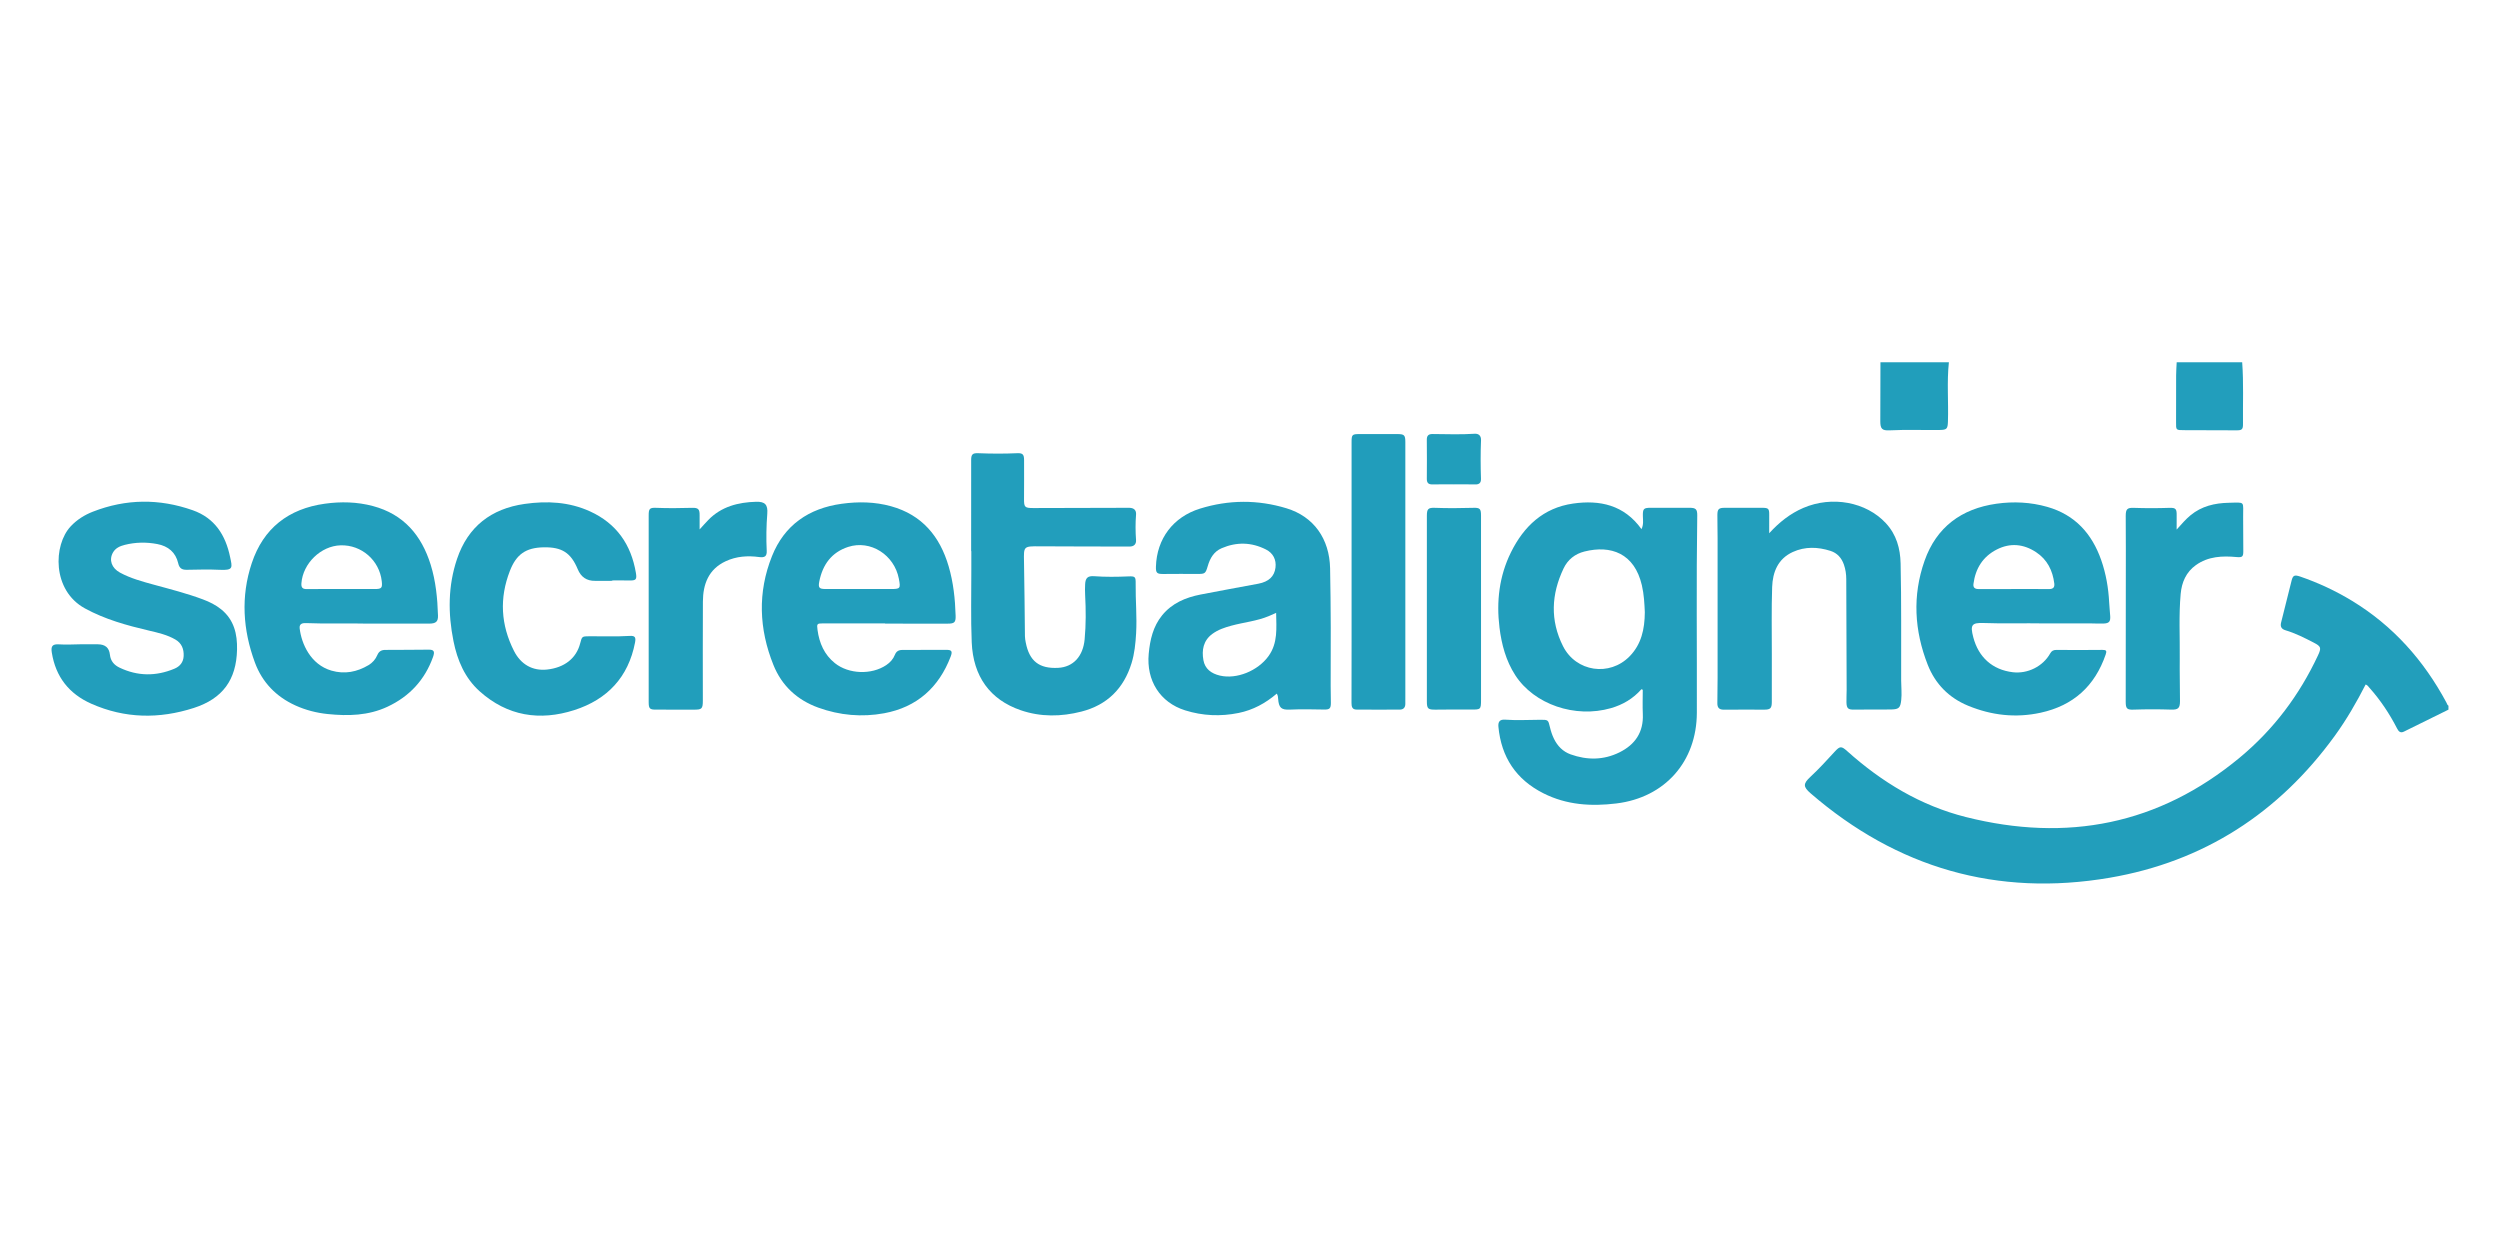 <?xml version="1.0" encoding="utf-8"?>
<!-- Generator: Adobe Illustrator 27.9.1, SVG Export Plug-In . SVG Version: 6.00 Build 0)  -->
<svg version="1.1" id="Capa_1" xmlns="http://www.w3.org/2000/svg" xmlns:xlink="http://www.w3.org/1999/xlink" x="0px" y="0px"
	 viewBox="0 0 1689.47 841.89" style="enable-background:new 0 0 1689.47 841.89;" xml:space="preserve">
<style type="text/css">
	.st0{fill:#229EBB;}
	.st1{fill:#229EBC;}
	.st2{fill:#219EBB;}
	.st3{fill:#219DBB;}
</style>
<g>
	<path class="st0" d="M1654.64,479.57c-10.04,4.96-20.07,9.92-30.12,14.86c-2.39,1.17-3.58-0.15-4.62-2.16
		c-5.09-9.91-11.21-19.14-18.65-27.46c-0.72-0.8-1.28-1.81-2.57-2.24c-6.15,12.01-12.89,23.7-20.82,34.64
		c-37.89,52.27-88.65,85.11-152.2,95.97c-75.94,12.97-143.6-6.55-202.03-57.02c-5.19-4.48-5.17-6.54-0.19-11.17
		c5.81-5.39,11.14-11.25,16.49-17.08c3.47-3.79,4.48-3.79,8.36-0.32c23.36,20.93,49.67,36.87,80.24,44.56
		c68.22,17.16,130.33,5.24,185.06-40.17c22.92-19.01,40.28-42.18,52.86-69.05c2.42-5.17,2.11-6.09-2.96-8.71
		c-6.15-3.18-12.33-6.31-19-8.3c-2.72-0.81-3.64-2.48-2.94-5.26c2.4-9.46,4.69-18.95,7.11-28.41c0.89-3.49,1.97-3.93,5.91-2.58
		c12.2,4.2,23.83,9.63,34.86,16.33c27.79,16.89,48.55,40.28,63.82,68.76c0.4,0.75,0.55,1.68,1.39,2.15
		C1654.64,477.82,1654.64,478.7,1654.64,479.57z"/>
	<path class="st1" d="M1515.24,244.8c1.02,13.91,0.4,27.84,0.55,41.75c0.04,3.58-0.75,4.27-4.2,4.26
		c-11.87-0.05-23.75-0.08-35.62-0.11c-5.54-0.01-5.45-0.01-5.41-5.45c0.07-10.53-0.01-21.06,0.04-31.59
		c0.01-2.95,0.25-5.91,0.38-8.86C1485.73,244.8,1500.49,244.8,1515.24,244.8z"/>
	<path class="st2" d="M1317.04,244.8c-1.44,13.36-0.2,26.77-0.65,40.15c-0.16,4.87-0.77,5.55-5.54,5.62
		c-11.32,0.15-22.64-0.3-33.96,0.25c-5.04,0.24-6.21-1.11-6.2-6.16c0.03-13.29,0.06-26.57,0.1-39.86
		C1286.21,244.8,1301.63,244.8,1317.04,244.8z"/>
	<path class="st1" d="M1109.25,465.77c-5.61,6.39-12.59,10.49-20.68,12.81c-24.12,6.92-51.81-2.53-64.57-22.28
		c-6.32-9.79-9.27-20.84-10.67-32.25c-2.16-17.58-0.18-34.71,7.72-50.73c8.67-17.6,21.91-30.14,42.01-33.02
		c18.08-2.58,34.51,0.9,46.24,17.29c1.5-3.11,1-5.93,0.94-8.67c-0.11-5.16,0.42-5.77,5.49-5.77c8.69-0.01,17.39-0.01,26.08,0
		c4.25,0.01,5.24,1.01,5.17,5.3c-0.66,44.4-0.15,88.79-0.27,133.19c-0.09,33.03-21.55,57.31-54.38,61.32
		c-17.02,2.08-33.62,1.04-49.23-6.82c-18.53-9.32-28.56-24.45-30.49-45.01c-0.32-3.47,1.02-5.05,4.53-4.79
		c7.92,0.58,15.83,0.11,23.75,0.08c5.35-0.02,5.37-0.01,6.55,5.04c0.63,2.68,1.48,5.28,2.69,7.76c2.41,4.95,6.08,8.71,11.27,10.57
		c11.13,3.98,22.29,3.96,33-1.35c10.59-5.24,16.35-13.63,15.8-25.86c-0.25-5.47-0.04-10.96-0.04-16.44
		C1109.85,466.03,1109.55,465.9,1109.25,465.77z M1111.55,413.69c-0.25-5.58-0.54-11.94-1.99-18.17
		c-5.05-21.68-20.98-27.28-38.79-22.82c-6.41,1.6-11.29,5.48-14.13,11.45c-8.29,17.43-9.19,35.05-0.35,52.57
		c8.75,17.33,31.46,20.71,45.03,6.77C1109.17,435.43,1111.47,425.31,1111.55,413.69z"/>
	<path class="st1" d="M862.84,468.73c-7.68,6.57-16.11,11.1-25.79,13.08c-12.2,2.49-24.33,1.95-36.17-1.77
		c-16.95-5.33-26.27-20.12-24.59-38.23c0.88-9.43,2.92-18.45,9.08-26.01c6.68-8.19,15.83-12.01,25.85-14
		c13.03-2.59,26.13-4.86,39.18-7.34c7.05-1.34,10.84-4.98,11.56-10.85c0.66-5.35-1.59-9.81-6.41-12.26
		c-9.82-4.98-19.86-5.2-29.94-0.89c-5.26,2.25-7.88,6.76-9.41,12.04c-1.53,5.26-1.9,5.41-7.35,5.35
		c-7.59-0.08-15.19,0.01-22.78,0.04c-4.27,0.02-5.02-0.73-4.9-4.99c0.55-18.79,11.63-33.56,29.77-39.18
		c19.42-6.02,38.97-6.15,58.45-0.23c18.43,5.6,29.08,20.59,29.48,40.67c0.52,26.47,0.52,52.93,0.38,79.4
		c-0.02,3.84,0.16,7.69,0.14,11.53c-0.02,3.68-0.86,4.46-4.49,4.41c-7.7-0.12-15.39-0.33-23.1,0.04c-5.99,0.29-7.59-1.25-8.05-7.28
		C863.67,471.18,863.66,470.08,862.84,468.73z M862.4,414.17c-1.84,0.81-3.39,1.52-4.95,2.18c-8.12,3.39-16.9,4.19-25.3,6.47
		c-4.58,1.24-9.04,2.74-12.91,5.6c-6.1,4.51-7.19,10.99-5.99,17.72c1.04,5.85,5.27,9.04,11.18,10.42
		c11.28,2.64,25.61-3.19,32.82-13.17C863.69,434.45,862.53,424.47,862.4,414.17z"/>
	<path class="st1" d="M1380.03,421.28c-11.31-0.24-25.29,0.28-39.27-0.25c-8.35-0.32-9.42,1.25-7.27,9.53
		c3.55,13.66,13.02,22.07,26.71,23.72c10.03,1.21,20.36-3.9,25.28-12.67c1-1.78,2.23-2.42,4.22-2.4c10.35,0.07,20.7,0.11,31.04-0.02
		c2.72-0.03,3.12,0.64,2.25,3.15c-7.33,21.29-21.81,34.48-43.95,39.31c-16.91,3.68-33.25,1.79-49.1-4.76
		c-12.94-5.36-22.16-14.77-27.22-27.69c-9.05-23.07-10.41-46.69-2.13-70.21c8.01-22.75,24.9-35.23,48.62-38.58
		c11.56-1.63,23.08-1.07,34.34,2.14c18.68,5.33,30.16,18.06,36.43,35.97c3.25,9.29,4.88,18.88,5.38,28.69
		c0.16,3.07,0.51,6.13,0.7,9.19c0.22,3.64-0.74,4.82-4.4,4.98c-3.07,0.13-6.16-0.09-9.24-0.1
		C1402.51,421.27,1392.6,421.28,1380.03,421.28z M1360.93,398.06c7.91,0,15.83-0.05,23.74,0.03c2.68,0.02,3.93-1.04,3.6-3.73
		c-1.07-8.82-4.77-16.23-12.32-21.21c-8.43-5.56-17.45-6.45-26.56-1.8c-9.43,4.81-14.4,12.87-15.75,23.24
		c-0.34,2.61,1.09,3.5,3.52,3.49C1345.09,398.03,1353.01,398.06,1360.93,398.06z"/>
	<path class="st1" d="M598.13,421.28c-13.98,0-27.96,0-41.94,0c-4.09,0-4.27,0.29-3.72,4.4c1.2,8.92,4.56,16.72,11.74,22.47
		c9.37,7.49,24.74,8.01,34.7,1.32c2.63-1.76,4.68-4.02,5.85-6.96c0.94-2.37,2.56-3.3,5.09-3.29c9.9,0.04,19.81-0.05,29.71-0.06
		c3.55,0,4.26,0.97,2.89,4.54c-7.98,20.93-22.83,34.21-44.93,38.31c-15.01,2.78-30.05,1.44-44.51-3.79
		c-14.29-5.17-24.69-14.78-30.35-28.87c-9.77-24.31-10.74-49.04-0.96-73.51c8.4-21.03,24.87-32.32,47.08-35.39
		c11.2-1.54,22.42-1.38,33.39,1.67c20.96,5.83,32.97,20.33,38.91,40.57c3.21,10.93,4.39,22.15,4.72,33.48
		c0.13,4.45-0.87,5.29-5.41,5.28c-14.09-0.02-28.17-0.01-42.26-0.01C598.13,421.38,598.13,421.33,598.13,421.28z M580.59,398.06
		c7.03,0,14.06,0,21.08,0c6.77,0.01,7.03-0.29,5.78-6.91c-3.05-16.19-19.19-26.49-34.31-21.54c-11.16,3.65-17.21,11.97-19.45,23.25
		c-0.85,4.29-0.14,5.18,4.16,5.19C565.44,398.08,573.02,398.06,580.59,398.06z"/>
	<path class="st1" d="M248.71,421.44c-13.97-0.37-27.94,0.24-41.91-0.36c-2.17-0.09-4.68,0.27-4.29,3.57
		c1.21,10.33,7.32,24.46,21.52,28.56c8.86,2.56,17.2,0.92,25-3.71c2.7-1.6,4.74-3.93,5.98-6.85c1.02-2.4,2.69-3.46,5.38-3.45
		c9.79,0.03,19.58-0.13,29.37-0.17c3.48-0.02,4.23,1.2,2.86,4.99c-5.55,15.46-15.89,26.62-30.75,33.57
		c-12.9,6.04-26.56,6.37-40.39,4.95c-7.59-0.78-14.93-2.66-21.89-5.83c-13.05-5.94-22.38-15.63-27.32-28.97
		c-8.15-22.05-9.63-44.61-2.15-67.12c7.86-23.67,24.86-36.82,49.44-40.23c10.87-1.51,21.78-1.25,32.42,1.58
		c20.75,5.52,32.86,19.7,39.05,39.61c3.49,11.21,4.6,22.77,4.96,34.42c0.13,4.11-1.45,5.43-6.03,5.43
		C276.22,421.45,262.47,421.44,248.71,421.44z M230.72,398.06c7.47,0,14.93,0,22.4,0c4.79,0,5.38-0.67,4.86-5.33
		c-1.59-14.09-13.65-24.61-27.78-24.21c-13.35,0.37-25.52,12.21-26.51,25.62c-0.21,2.89,0.74,3.99,3.63,3.96
		C215.12,398,222.92,398.06,230.72,398.06z"/>
	<path class="st1" d="M656.29,372.47c0-20.54-0.01-41.09,0.01-61.63c0-3.74,0.96-4.73,4.75-4.57c8.79,0.36,17.57,0.39,26.36,0
		c3.73-0.16,4.65,0.87,4.65,4.64c0.01,8.68,0.05,17.36-0.03,26.04c-0.06,5.8,0.4,6.39,6.32,6.38c20.8-0.04,41.6-0.1,62.4-0.16
		c0.88,0,1.76-0.02,2.64,0.01c2.94,0.11,4.58,1.62,4.34,4.58c-0.46,5.71-0.42,11.39-0.01,17.1c0.21,2.9-1.39,4.5-4.4,4.49
		c-20.14-0.05-40.28-0.03-60.42-0.16c-11.22-0.07-11.1-0.15-10.89,10.34c0.35,16.8,0.41,33.6,0.63,50.4
		c0.02,1.41,0.27,2.84,0.54,4.23c2.43,12.63,9.1,17.84,21.93,17.16c10.17-0.54,16.82-7.76,17.88-19.3
		c0.92-9.97,0.87-19.95,0.33-29.94c-0.13-2.41-0.12-4.84,0-7.25c0.2-4.25,1.76-5.75,6.07-5.44c7.69,0.57,15.37,0.46,23.07,0.14
		c4.73-0.2,5.07,0.21,5.01,4.94c-0.14,11.2,0.96,22.38,0.3,33.58c-0.4,6.8-1.06,13.57-3.08,20.12
		c-5.28,17.1-16.47,28.26-33.88,32.71c-13.68,3.5-27.48,3.72-40.97-0.9c-20.85-7.14-32.2-22.92-33.16-45.89
		c-0.69-16.36-0.22-32.73-0.27-49.1c-0.01-4.17,0-8.35,0-12.52C656.37,372.47,656.33,372.47,656.29,372.47z"/>
	<path class="st1" d="M1195.6,360.37c6.73-7.38,14.12-13.29,23.1-17.14c19.37-8.31,42.44-4.05,55.77,10.36
		c7.09,7.67,9.72,17,9.94,27.2c0.59,26.37,0.29,52.74,0.37,79.11c0.01,4.38,0.54,8.75,0.05,13.16c-0.57,5.17-1.49,6.27-6.68,6.39
		c-3.96,0.1-7.93,0.01-11.89,0.02c-4.4,0.02-8.81,0.03-13.21,0.09c-4.11,0.06-5.13-0.8-5.24-4.89c-0.08-2.85,0.14-5.71,0.13-8.56
		c-0.07-24.94-0.17-49.89-0.26-74.83c-0.01-3.32-0.5-6.57-1.59-9.71c-1.56-4.52-4.53-7.86-9.12-9.31
		c-8.53-2.7-17.16-3.01-25.43,0.77c-10.03,4.59-13.6,13.57-13.95,23.67c-0.51,15.15-0.2,30.33-0.22,45.49
		c-0.02,10.77,0.01,21.54-0.01,32.31c-0.01,4.1-1,5.07-5.04,5.07c-9.14,0-18.27-0.07-27.41,0.02c-3.16,0.03-4.39-1.41-4.35-4.38
		c0.08-5.71,0.16-11.42,0.16-17.14c0.02-31.43,0.01-62.86,0-94.29c0-5.27-0.16-10.55-0.14-15.82c0.02-3.93,0.95-4.79,4.93-4.8
		c8.47-0.02,16.94-0.02,25.42,0c4.18,0.01,4.72,0.63,4.67,4.79C1195.57,352.1,1195.6,356.23,1195.6,360.37z"/>
	<path class="st1" d="M54.77,435.39c2.48,0,6.99-0.06,11.5,0.02c4.78,0.08,7.48,2.25,8.01,7.01c0.48,4.37,2.9,7.04,6.55,8.78
		c12.21,5.83,24.61,5.9,37.03,0.71c3.7-1.54,6.06-4.36,6.25-8.55c0.21-4.72-1.29-8.68-5.57-11.16c-5.49-3.19-11.62-4.59-17.72-6.02
		c-15-3.52-29.78-7.56-43.45-15.05c-22.24-12.18-21.45-42.81-9.56-55.47c4.24-4.51,9.3-7.67,15-9.89
		c22.34-8.71,44.84-8.91,67.41-0.97c14.95,5.27,22.21,16.86,25.28,31.61c1.49,7.15,2.44,9.14-7.13,8.66
		c-7.36-0.36-14.75-0.14-22.13-0.01c-3.24,0.06-5.02-0.99-5.8-4.38c-1.71-7.44-6.8-11.63-14.14-13.02
		c-7.32-1.39-14.67-1.28-21.94,0.54c-3.27,0.82-6.29,2.11-8.05,5.24c-2.79,4.98-0.9,10.43,4.77,13.52
		c7.21,3.91,15.07,6.02,22.92,8.17c11.12,3.04,22.31,5.89,33.13,9.93c4.44,1.66,8.68,3.74,12.39,6.76
		c8.66,7.06,10.9,16.66,10.67,27.16c-0.45,20.44-9.74,33.16-29.23,39.44c-23.37,7.53-46.56,7.2-69.23-2.85
		c-15.12-6.7-24.13-18.23-26.73-34.64c-0.68-4.32,0.47-5.76,4.85-5.49C44.16,435.7,48.44,435.57,54.77,435.39z"/>
	<path class="st1" d="M413.72,392.52c-3.85,0-7.7-0.05-11.54,0.01c-5.75,0.09-9.55-2.58-11.74-7.84
		c-4.66-11.2-10.73-15.06-23.09-14.82c-11.98,0.23-18.42,4.72-22.76,15.89c-7.18,18.46-6.17,36.51,2.76,54.14
		c4.64,9.16,12.6,13.6,22.27,12.58c11.83-1.25,19.89-7.61,22.47-17.75c1.21-4.76,1.29-4.71,6.26-4.75
		c9.02-0.07,18.04,0.32,27.06-0.23c3.65-0.22,4.46,0.75,3.73,4.53c-4.51,23.36-18.74,38.42-40.97,45.57
		c-23.43,7.54-45.32,4.08-64.02-12.68c-10.01-8.97-15.1-20.96-17.69-33.9c-3.75-18.68-3.75-37.32,2.41-55.58
		c7.38-21.87,23.12-33.91,45.63-37.14c15.1-2.16,30.1-1.43,44.29,5.06c17.87,8.17,27.7,22.39,30.93,41.45
		c0.8,4.71,0.08,5.32-4.76,5.21c-3.74-0.08-7.48-0.02-11.23-0.02C413.72,392.35,413.72,392.44,413.72,392.52z"/>
	<path class="st3" d="M913.38,386.27c0-29.23,0-58.45,0-87.68c0-4.81,0.44-5.25,5.3-5.25c8.58-0.01,17.16-0.02,25.74,0
		c4.59,0.01,5.29,0.74,5.29,5.43c0,56.92,0,113.83,0,170.75c0,2.09,0.02,4.17-0.01,6.26c-0.03,2.39-1.32,3.75-3.67,3.76
		c-9.78,0.05-19.56,0.06-29.34-0.01c-3.01-0.02-3.37-2.13-3.36-4.58c0.05-13.84,0.04-27.69,0.05-41.53
		C913.39,417.7,913.38,401.98,913.38,386.27z"/>
	<path class="st2" d="M472.79,357.77c2.27-2.47,4-4.45,5.83-6.34c8.88-9.13,20.23-12,32.41-12.34c6.02-0.17,7.97,2.04,7.49,8.1
		c-0.65,8.34-0.79,16.66-0.38,25c0.19,3.75-1.35,4.77-5.11,4.26c-7.76-1.05-15.42-0.52-22.59,2.82
		c-11.57,5.38-15.36,15.42-15.43,27.25c-0.14,22.3-0.04,44.6-0.04,66.9c0,5.65-0.66,6.21-6.26,6.16
		c-8.46-0.07-16.92-0.06-25.38-0.02c-4.2,0.02-4.95-0.66-4.96-4.96c0-42.09,0-84.17,0-126.26c0-4.55,0.62-5.33,5.08-5.15
		c8.14,0.33,16.27,0.22,24.4,0c4.07-0.11,5.01,1.04,4.94,5.08C472.75,351.21,472.79,354.15,472.79,357.77z"/>
	<path class="st2" d="M1470.95,357.88c3.35-3.72,6.1-6.95,9.38-9.66c7.51-6.19,16.36-8.25,25.81-8.45c11.6-0.25,9.61-1.25,9.75,9.65
		c0.1,7.69,0.07,15.38,0.11,23.07c0.02,3.78-0.75,4.31-4.54,3.96c-9.69-0.9-19.2-0.48-27.5,5.44c-6.64,4.73-9.59,11.66-10.29,19.48
		c-1.32,14.57-0.46,29.2-0.62,43.81c-0.11,9.55,0.16,19.11,0.16,28.67c0,4.68-1.21,5.85-5.96,5.7c-8.46-0.28-16.92-0.29-25.39,0.01
		c-4.48,0.16-5.33-0.71-5.33-5.35c0.02-34.17,0.07-68.35,0.09-102.52c0-7.69-0.09-15.38-0.08-23.07c0.01-4.51,0.97-5.57,5.38-5.42
		c8.03,0.28,16.05,0.27,24.07,0c4.41-0.15,5.06,0.73,4.97,5.23C1470.9,351.33,1470.95,354.25,1470.95,357.88z"/>
	<path class="st2" d="M1000.86,411.31c0,20.54,0,41.07,0,61.61c0,6.51-0.23,6.64-6.65,6.58c-8.03-0.07-16.06,0-24.1,0.07
		c-5.07,0.05-5.85-0.62-5.85-5.52c0-41.85,0-83.7,0-125.55c0-4.49,0.86-5.49,5.4-5.32c8.69,0.32,17.36,0.25,26.05,0
		c4.42-0.13,5.14,0.68,5.14,5.19C1000.87,369.36,1000.86,390.34,1000.86,411.31z"/>
	<path class="st2" d="M982.51,327.33c-4.84,0-9.69-0.06-14.53,0.03c-2.68,0.05-3.77-1.08-3.75-3.74c0.07-8.79,0.09-17.58-0.01-26.37
		c-0.03-2.83,1.09-3.96,3.9-3.94c9.45,0.05,18.9,0.46,28.36-0.18c2.86-0.19,4.51,1.36,4.38,4.45c-0.36,8.67-0.31,17.35-0.03,26.03
		c0.08,2.55-1.08,3.82-3.79,3.76C992.2,327.26,987.35,327.33,982.51,327.33z"/>
</g>
</svg>
